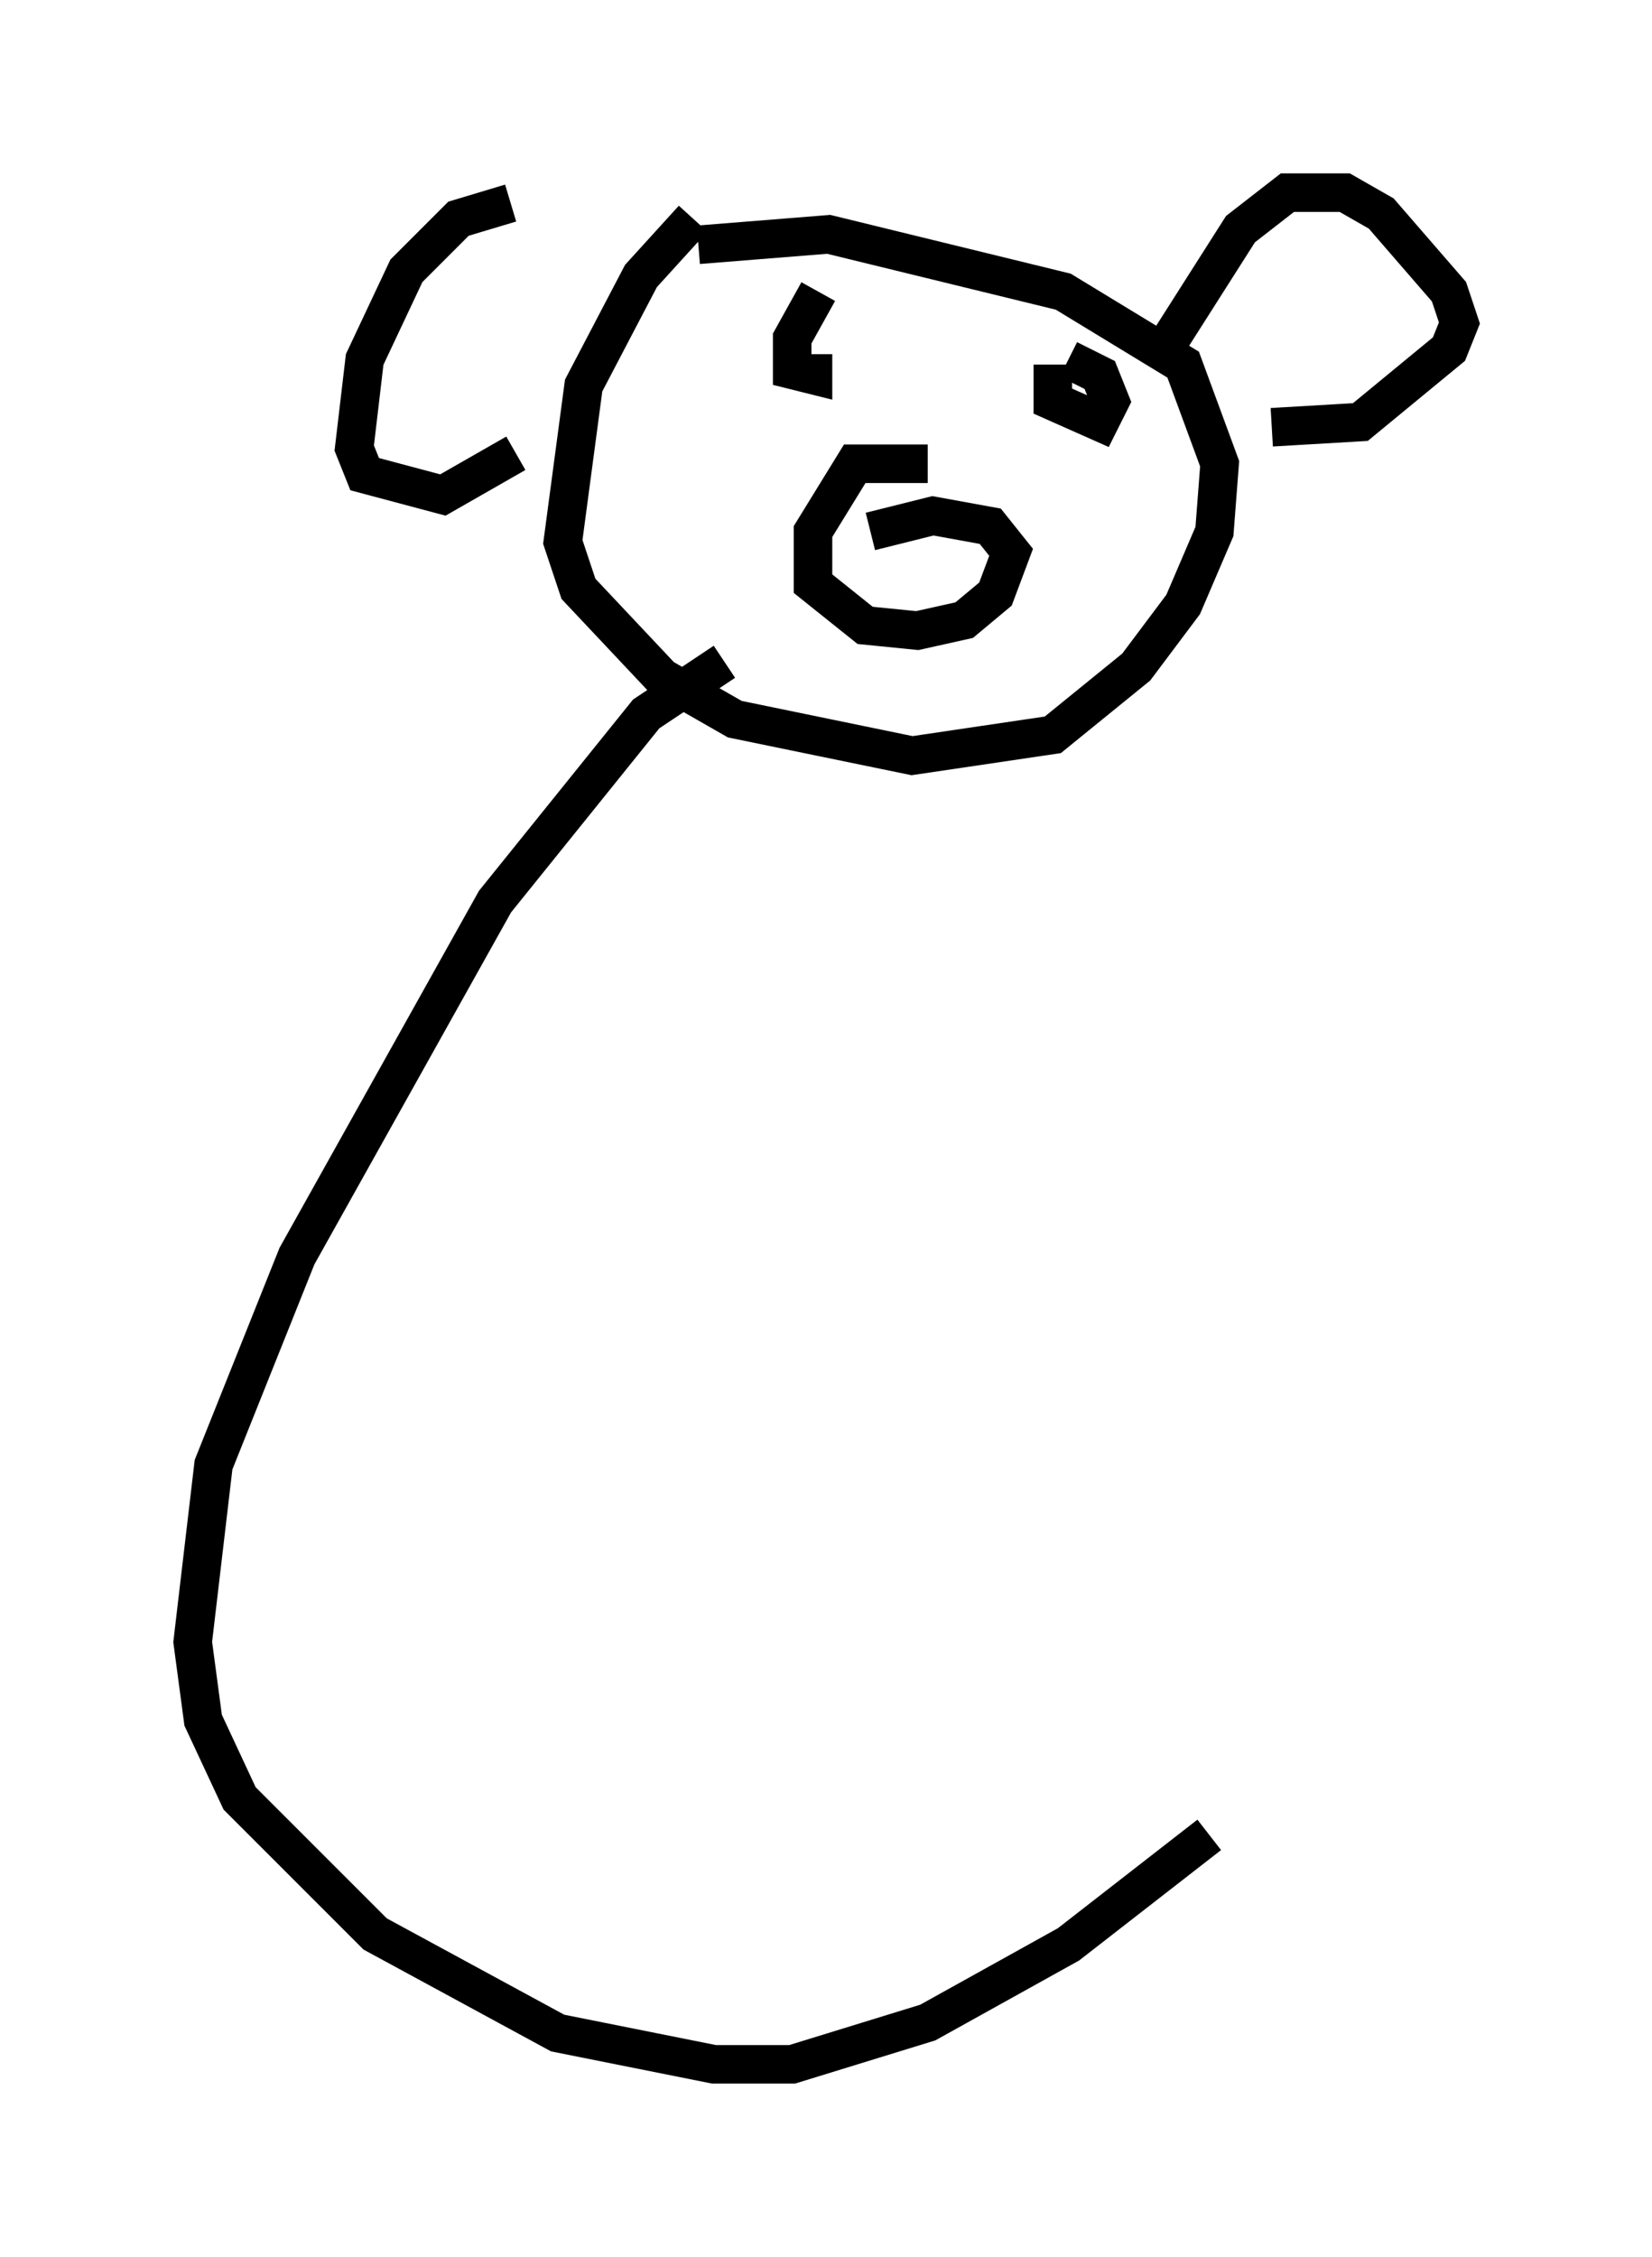 <?xml version="1.0" encoding="utf-8" ?>
<svg baseProfile="full" height="58.579" version="1.1" width="42.882" xmlns="http://www.w3.org/2000/svg" xmlns:ev="http://www.w3.org/2001/xml-events" xmlns:xlink="http://www.w3.org/1999/xlink"><defs /><rect fill="white" height="58.579" width="42.882" x="0" y="0" /><path d="M14.743, 6.488 m-1.488, -1.218 l-1.353, 0.406 -1.353, 1.353 l-1.083, 2.3 -0.271, 2.3 l0.271, 0.677 2.03, 0.541 l1.894, -1.083 m4.601, -6.089 l-1.353, 1.488 -1.488, 2.842 l-0.541, 4.059 0.406, 1.218 l2.165, 2.3 1.894, 1.083 l4.601, 0.947 3.654, -0.541 l2.165, -1.759 1.218, -1.624 l0.812, -1.894 0.135, -1.759 l-0.947, -2.571 -3.112, -1.894 l-6.089, -1.488 -3.383, 0.271 m12.178, 2.571 l1.894, -2.977 1.218, -0.947 l1.488, 0.0 0.947, 0.541 l1.759, 2.03 0.271, 0.812 l-0.271, 0.677 -2.3, 1.894 l-2.3, 0.135 m-8.931, 0.947 l-1.894, 0.0 -1.083, 1.759 l0.0, 1.353 1.353, 1.083 l1.353, 0.135 1.218, -0.271 l0.812, -0.677 0.406, -1.083 l-0.541, -0.677 -1.488, -0.271 l-1.624, 0.406 m-1.353, -6.225 l-0.677, 1.218 0.0, 0.812 l0.541, 0.135 0.0, -0.541 m6.225, 0.271 l0.0, 0.947 1.218, 0.541 l0.271, -0.541 -0.271, -0.677 l-0.812, -0.406 m-8.931, 7.848 l-2.03, 1.353 -3.924, 4.871 l-5.142, 9.202 -2.165, 5.413 l-0.541, 4.601 0.271, 2.03 l0.947, 2.03 3.518, 3.518 l4.736, 2.571 4.059, 0.812 l2.03, 0.0 3.518, -1.083 l3.654, -2.03 3.654, -2.842 " fill="none" stroke="black" stroke-width="1" /></svg>